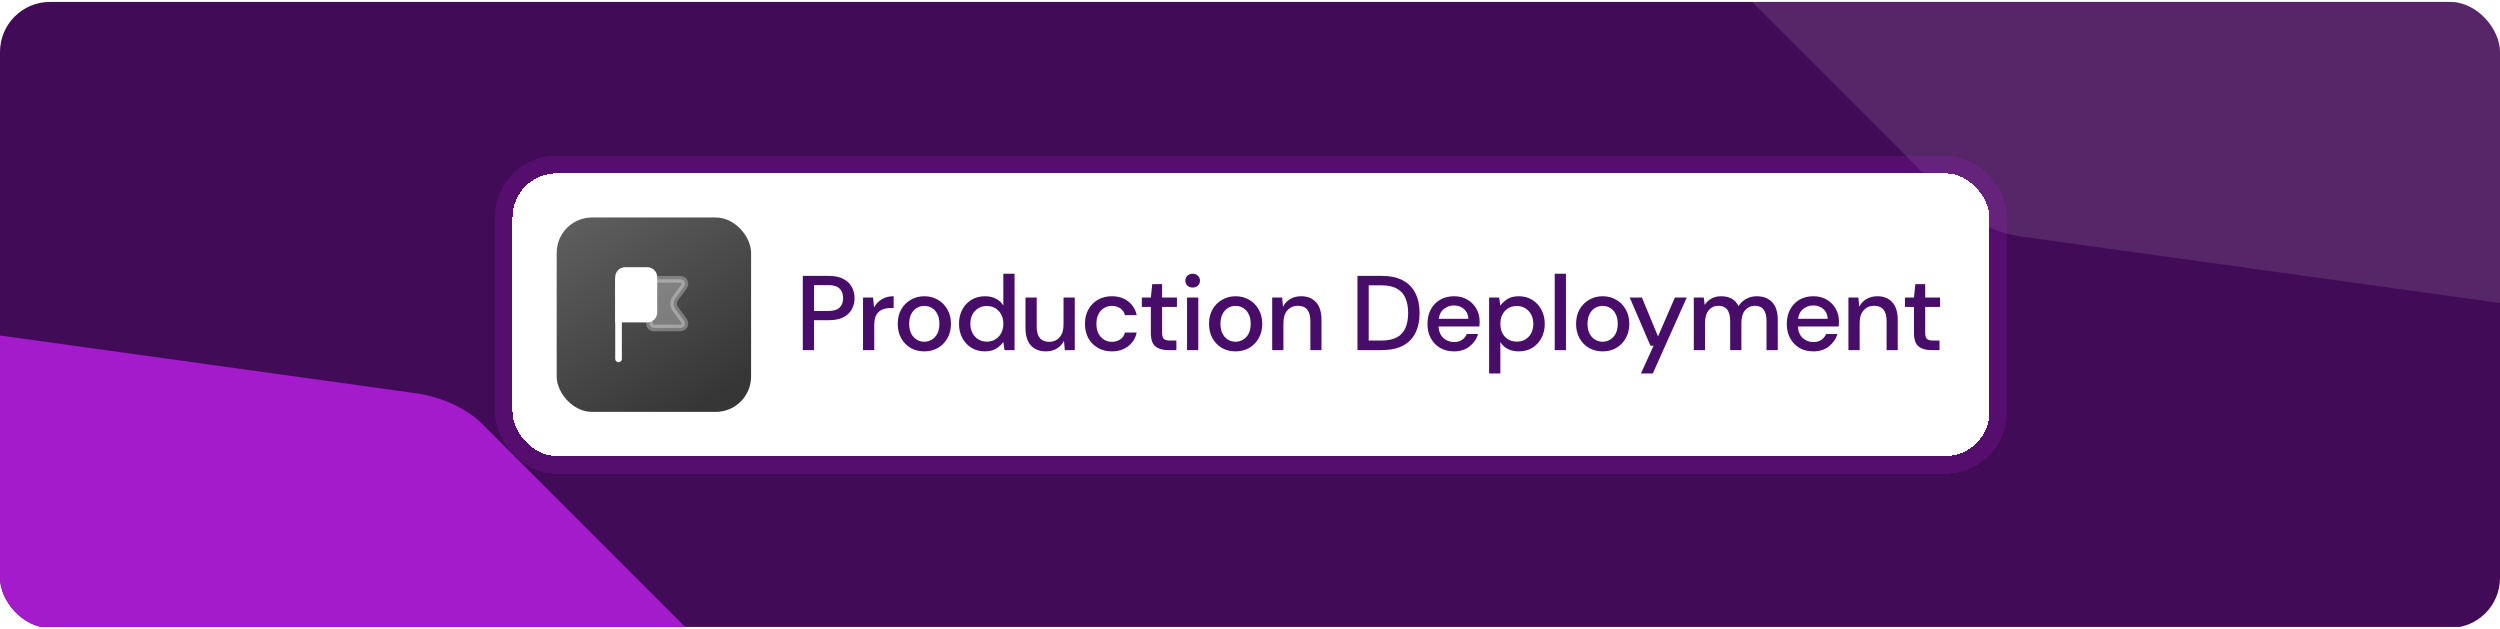 <svg width="1200" height="302" viewBox="0 0 1200 302" fill="none" xmlns="http://www.w3.org/2000/svg">
<g clip-path="url(#clip0_3011_13952)">
<g clip-path="url(#clip1_3011_13952)">
<rect width="1200" height="300" transform="translate(0 0.92)" fill="#420B57"/>
<path opacity="0.11" fill-rule="evenodd" clip-rule="evenodd" d="M885.845 -190.605C890.764 -195.037 900.177 -196.782 911.037 -195.274L1165.57 -159.931C1177.89 -158.22 1190.17 -152.593 1197.43 -145.326L1243.99 -98.771L1316.63 -26.129L1363.18 20.426C1370.45 27.694 1371.51 35.4 1365.93 40.43L1250.63 144.316C1245.71 148.748 1236.29 150.493 1225.43 148.985L970.907 113.642C958.583 111.931 946.307 106.304 939.039 99.037L892.484 52.482L819.842 -20.16L773.287 -66.715C766.02 -73.982 764.964 -81.689 770.546 -86.718L885.845 -190.605Z" fill="white"/>
<path fill-rule="evenodd" clip-rule="evenodd" d="M-80.296 158.054C-75.376 153.621 -65.963 151.877 -55.103 153.385L199.425 188.728C211.748 190.439 224.025 196.065 231.292 203.333L277.847 249.888L350.489 322.53L397.044 369.085C404.312 376.352 405.367 384.059 399.785 389.088L284.487 492.975C279.567 497.407 270.154 499.152 259.294 497.644L4.766 462.301C-7.557 460.59 -19.834 454.963 -27.101 447.696L-73.656 401.141L-146.299 328.499L-192.854 281.943C-200.121 274.676 -201.177 266.97 -195.594 261.94L-80.296 158.054Z" fill="#A31BCB"/>
<g filter="url(#filter0_d_3011_13952)">
<rect x="246" y="83.186" width="708.936" height="135.729" rx="21.208" fill="white" shape-rendering="crispEdges"/>
<rect x="267.208" y="104.394" width="93.313" height="93.313" rx="16.966" fill="url(#paint0_linear_3011_13952)"/>
<path d="M296.898 133.024C296.898 131.267 298.322 129.843 300.079 129.843H310.683C312.44 129.843 313.864 131.267 313.864 133.024V149.99C313.864 151.747 312.44 153.171 310.683 153.171H296.898V133.024Z" fill="white" stroke="white" stroke-width="3.181"/>
<path opacity="0.3" d="M311.743 134.084H326.665C328.399 134.084 329.4 136.051 328.38 137.453L324.161 143.254C323.08 144.741 323.08 146.756 324.161 148.243L328.38 154.045C329.4 155.446 328.399 157.413 326.665 157.413H313.864C312.693 157.413 311.743 156.463 311.743 155.292V134.084Z" fill="white" stroke="white" stroke-width="3.181"/>
<path d="M296.898 172.258L296.898 134.084" stroke="white" stroke-width="3.181" stroke-linecap="round" stroke-linejoin="round"/>
<path d="M385.342 168.051V132.422H397.812C400.595 132.422 402.902 132.897 404.735 133.847C406.567 134.763 407.924 136.036 408.806 137.664C409.723 139.259 410.181 141.074 410.181 143.11C410.181 145.045 409.739 146.826 408.857 148.455C408.009 150.05 406.669 151.322 404.836 152.272C403.004 153.222 400.663 153.697 397.812 153.697H390.737V168.051H385.342ZM390.737 149.269H397.558C400.103 149.269 401.918 148.726 403.004 147.64C404.124 146.521 404.684 145.011 404.684 143.11C404.684 141.142 404.124 139.615 403.004 138.53C401.918 137.41 400.103 136.85 397.558 136.85H390.737V149.269ZM414.249 168.051V142.805H419.085L419.543 147.589C420.425 145.927 421.647 144.62 423.208 143.67C424.802 142.686 426.719 142.194 428.959 142.194V147.844H427.483C425.99 147.844 424.65 148.098 423.462 148.607C422.308 149.082 421.375 149.914 420.663 151.101C419.984 152.255 419.645 153.867 419.645 155.937V168.051H414.249ZM443.637 168.661C441.228 168.661 439.056 168.118 437.122 167.033C435.222 165.913 433.712 164.369 432.592 162.401C431.472 160.399 430.912 158.074 430.912 155.428C430.912 152.781 431.472 150.474 432.592 148.506C433.746 146.504 435.29 144.96 437.224 143.874C439.158 142.754 441.313 142.194 443.688 142.194C446.097 142.194 448.252 142.754 450.152 143.874C452.086 144.96 453.613 146.504 454.733 148.506C455.886 150.474 456.463 152.781 456.463 155.428C456.463 158.074 455.886 160.399 454.733 162.401C453.613 164.369 452.086 165.913 450.152 167.033C448.218 168.118 446.046 168.661 443.637 168.661ZM443.637 164.03C444.926 164.03 446.114 163.707 447.2 163.063C448.32 162.418 449.219 161.468 449.897 160.212C450.576 158.923 450.915 157.328 450.915 155.428C450.915 153.528 450.576 151.95 449.897 150.694C449.253 149.405 448.37 148.438 447.251 147.793C446.165 147.148 444.977 146.826 443.688 146.826C442.398 146.826 441.194 147.148 440.074 147.793C438.988 148.438 438.106 149.405 437.427 150.694C436.749 151.95 436.409 153.528 436.409 155.428C436.409 157.328 436.749 158.923 437.427 160.212C438.106 161.468 438.988 162.418 440.074 163.063C441.16 163.707 442.347 164.03 443.637 164.03ZM472.74 168.661C470.297 168.661 468.143 168.084 466.276 166.931C464.41 165.777 462.951 164.199 461.899 162.197C460.847 160.195 460.321 157.922 460.321 155.377C460.321 152.832 460.847 150.575 461.899 148.607C462.951 146.605 464.41 145.045 466.276 143.925C468.177 142.771 470.348 142.194 472.791 142.194C474.793 142.194 476.541 142.584 478.034 143.365C479.561 144.145 480.748 145.248 481.597 146.673V131.404H486.992V168.051H482.157L481.597 164.131C480.782 165.319 479.663 166.371 478.237 167.287C476.812 168.203 474.98 168.661 472.74 168.661ZM473.708 163.979C476.015 163.979 477.898 163.181 479.357 161.586C480.85 159.992 481.597 157.939 481.597 155.428C481.597 152.883 480.85 150.83 479.357 149.269C477.898 147.674 476.015 146.877 473.708 146.877C471.4 146.877 469.5 147.674 468.007 149.269C466.514 150.83 465.767 152.883 465.767 155.428C465.767 157.09 466.107 158.567 466.785 159.856C467.464 161.145 468.397 162.163 469.585 162.91C470.806 163.622 472.181 163.979 473.708 163.979ZM502.048 168.661C498.995 168.661 496.585 167.711 494.821 165.811C493.09 163.911 492.225 161.077 492.225 157.311V142.805H497.62V156.751C497.62 161.637 499.622 164.08 503.626 164.08C505.628 164.08 507.274 163.368 508.563 161.943C509.853 160.518 510.498 158.482 510.498 155.835V142.805H515.893V168.051H511.108L510.701 163.622C509.921 165.183 508.767 166.422 507.24 167.338C505.747 168.22 504.017 168.661 502.048 168.661ZM533.657 168.661C531.18 168.661 528.957 168.101 526.989 166.982C525.055 165.862 523.528 164.318 522.408 162.35C521.322 160.348 520.78 158.041 520.78 155.428C520.78 152.815 521.322 150.525 522.408 148.557C523.528 146.555 525.055 144.994 526.989 143.874C528.957 142.754 531.18 142.194 533.657 142.194C536.779 142.194 539.391 143.009 541.495 144.637C543.633 146.266 545.007 148.472 545.618 151.254H539.968C539.629 149.863 538.882 148.777 537.729 147.997C536.575 147.216 535.218 146.826 533.657 146.826C532.333 146.826 531.112 147.165 529.992 147.844C528.872 148.489 527.973 149.456 527.294 150.745C526.616 152.001 526.277 153.562 526.277 155.428C526.277 157.294 526.616 158.872 527.294 160.161C527.973 161.417 528.872 162.384 529.992 163.063C531.112 163.741 532.333 164.08 533.657 164.08C535.218 164.08 536.575 163.69 537.729 162.91C538.882 162.129 539.629 161.027 539.968 159.601H545.618C545.041 162.316 543.684 164.505 541.546 166.167C539.408 167.83 536.779 168.661 533.657 168.661ZM560.499 168.051C558.022 168.051 556.053 167.457 554.594 166.269C553.135 165.048 552.406 162.893 552.406 159.805V147.335H548.079V142.805H552.406L553.067 136.392H557.801V142.805H564.927V147.335H557.801V159.805C557.801 161.196 558.089 162.163 558.666 162.706C559.277 163.215 560.312 163.47 561.771 163.47H564.672V168.051H560.499ZM572.483 138.021C571.465 138.021 570.617 137.715 569.938 137.104C569.294 136.46 568.971 135.662 568.971 134.712C568.971 133.762 569.294 132.982 569.938 132.371C570.617 131.726 571.465 131.404 572.483 131.404C573.501 131.404 574.333 131.726 574.977 132.371C575.656 132.982 575.995 133.762 575.995 134.712C575.995 135.662 575.656 136.46 574.977 137.104C574.333 137.715 573.501 138.021 572.483 138.021ZM569.786 168.051V142.805H575.181V168.051H569.786ZM593.051 168.661C590.642 168.661 588.47 168.118 586.536 167.033C584.636 165.913 583.126 164.369 582.006 162.401C580.886 160.399 580.326 158.074 580.326 155.428C580.326 152.781 580.886 150.474 582.006 148.506C583.16 146.504 584.704 144.96 586.638 143.874C588.572 142.754 590.727 142.194 593.102 142.194C595.511 142.194 597.666 142.754 599.566 143.874C601.5 144.96 603.027 146.504 604.147 148.506C605.3 150.474 605.877 152.781 605.877 155.428C605.877 158.074 605.3 160.399 604.147 162.401C603.027 164.369 601.5 165.913 599.566 167.033C597.632 168.118 595.46 168.661 593.051 168.661ZM593.051 164.03C594.34 164.03 595.528 163.707 596.614 163.063C597.734 162.418 598.633 161.468 599.311 160.212C599.99 158.923 600.329 157.328 600.329 155.428C600.329 153.528 599.99 151.95 599.311 150.694C598.667 149.405 597.785 148.438 596.665 147.793C595.579 147.148 594.391 146.826 593.102 146.826C591.812 146.826 590.608 147.148 589.488 147.793C588.402 148.438 587.52 149.405 586.841 150.694C586.163 151.95 585.823 153.528 585.823 155.428C585.823 157.328 586.163 158.923 586.841 160.212C587.52 161.468 588.402 162.418 589.488 163.063C590.574 163.707 591.762 164.03 593.051 164.03ZM610.652 168.051V142.805H615.436L615.843 147.233C616.624 145.672 617.76 144.451 619.253 143.568C620.78 142.652 622.528 142.194 624.496 142.194C627.55 142.194 629.942 143.144 631.673 145.045C633.437 146.945 634.319 149.778 634.319 153.545V168.051H628.975V154.104C628.975 149.218 626.973 146.775 622.969 146.775C620.967 146.775 619.304 147.488 617.981 148.913C616.691 150.338 616.047 152.374 616.047 155.021V168.051H610.652ZM651.58 168.051V132.422H663.134C667.308 132.422 670.735 133.151 673.416 134.61C676.13 136.069 678.132 138.139 679.422 140.82C680.745 143.467 681.407 146.622 681.407 150.287C681.407 153.918 680.745 157.073 679.422 159.754C678.132 162.401 676.13 164.454 673.416 165.913C670.735 167.338 667.308 168.051 663.134 168.051H651.58ZM656.976 163.47H662.931C666.154 163.47 668.699 162.944 670.565 161.892C672.466 160.84 673.823 159.33 674.637 157.362C675.486 155.394 675.91 153.036 675.91 150.287C675.91 147.539 675.486 145.163 674.637 143.161C673.823 141.159 672.466 139.632 670.565 138.58C668.699 137.495 666.154 136.952 662.931 136.952H656.976V163.47ZM697.913 168.661C695.436 168.661 693.23 168.118 691.296 167.033C689.396 165.913 687.903 164.369 686.817 162.401C685.731 160.433 685.188 158.142 685.188 155.53C685.188 152.883 685.714 150.559 686.766 148.557C687.852 146.555 689.345 144.994 691.245 143.874C693.179 142.754 695.419 142.194 697.963 142.194C700.441 142.194 702.595 142.754 704.428 143.874C706.26 144.96 707.685 146.419 708.703 148.251C709.721 150.083 710.23 152.102 710.23 154.308C710.23 154.647 710.213 155.021 710.179 155.428C710.179 155.801 710.162 156.225 710.128 156.7H690.481C690.651 159.143 691.449 161.01 692.874 162.299C694.333 163.555 696.012 164.182 697.913 164.182C699.44 164.182 700.712 163.843 701.73 163.164C702.782 162.452 703.562 161.502 704.071 160.314H709.466C708.788 162.689 707.431 164.674 705.395 166.269C703.393 167.864 700.899 168.661 697.913 168.661ZM697.913 146.622C696.114 146.622 694.519 147.165 693.128 148.251C691.737 149.303 690.889 150.898 690.583 153.036H704.835C704.733 151.067 704.037 149.507 702.748 148.353C701.459 147.199 699.847 146.622 697.913 146.622ZM714.768 179.248V142.805H719.603L720.163 146.724C720.977 145.537 722.097 144.485 723.522 143.568C724.947 142.652 726.78 142.194 729.019 142.194C731.462 142.194 733.617 142.771 735.483 143.925C737.349 145.078 738.808 146.656 739.86 148.658C740.946 150.66 741.489 152.934 741.489 155.479C741.489 158.024 740.946 160.297 739.86 162.299C738.808 164.267 737.349 165.828 735.483 166.982C733.617 168.101 731.445 168.661 728.968 168.661C727 168.661 725.253 168.271 723.726 167.491C722.233 166.71 721.045 165.607 720.163 164.182V179.248H714.768ZM728.052 163.979C730.359 163.979 732.26 163.198 733.753 161.637C735.246 160.043 735.992 157.973 735.992 155.428C735.992 153.765 735.653 152.289 734.974 151C734.296 149.71 733.362 148.709 732.175 147.997C730.987 147.25 729.613 146.877 728.052 146.877C725.745 146.877 723.844 147.674 722.351 149.269C720.892 150.864 720.163 152.917 720.163 155.428C720.163 157.973 720.892 160.043 722.351 161.637C723.844 163.198 725.745 163.979 728.052 163.979ZM746.264 168.051V131.404H751.659V168.051H746.264ZM769.24 168.661C766.83 168.661 764.659 168.118 762.725 167.033C760.824 165.913 759.315 164.369 758.195 162.401C757.075 160.399 756.515 158.074 756.515 155.428C756.515 152.781 757.075 150.474 758.195 148.506C759.348 146.504 760.892 144.96 762.826 143.874C764.761 142.754 766.915 142.194 769.291 142.194C771.7 142.194 773.854 142.754 775.755 143.874C777.689 144.96 779.216 146.504 780.335 148.506C781.489 150.474 782.066 152.781 782.066 155.428C782.066 158.074 781.489 160.399 780.335 162.401C779.216 164.369 777.689 165.913 775.755 167.033C773.82 168.118 771.649 168.661 769.24 168.661ZM769.24 164.03C770.529 164.03 771.717 163.707 772.803 163.063C773.922 162.418 774.821 161.468 775.5 160.212C776.179 158.923 776.518 157.328 776.518 155.428C776.518 153.528 776.179 151.95 775.5 150.694C774.855 149.405 773.973 148.438 772.853 147.793C771.768 147.148 770.58 146.826 769.291 146.826C768.001 146.826 766.797 147.148 765.677 147.793C764.591 148.438 763.709 149.405 763.03 150.694C762.351 151.95 762.012 153.528 762.012 155.428C762.012 157.328 762.351 158.923 763.03 160.212C763.709 161.468 764.591 162.418 765.677 163.063C766.763 163.707 767.95 164.03 769.24 164.03ZM787.655 179.248L793.712 165.964H792.236L782.26 142.805H788.113L795.85 161.485L803.942 142.805H809.643L793.356 179.248H787.655ZM813.018 168.051V142.805H817.803L818.261 146.368C819.075 145.078 820.144 144.061 821.467 143.314C822.825 142.567 824.386 142.194 826.15 142.194C830.154 142.194 832.937 143.772 834.497 146.928C835.414 145.469 836.635 144.315 838.162 143.467C839.723 142.618 841.403 142.194 843.201 142.194C846.357 142.194 848.834 143.144 850.632 145.045C852.431 146.945 853.33 149.778 853.33 153.545V168.051H847.935V154.104C847.935 149.218 846.068 146.775 842.336 146.775C840.436 146.775 838.875 147.488 837.653 148.913C836.465 150.338 835.872 152.374 835.872 155.021V168.051H830.476V154.104C830.476 149.218 828.593 146.775 824.827 146.775C822.96 146.775 821.417 147.488 820.195 148.913C819.007 150.338 818.414 152.374 818.414 155.021V168.051H813.018ZM870.39 168.661C867.913 168.661 865.707 168.118 863.773 167.033C861.873 165.913 860.38 164.369 859.294 162.401C858.208 160.433 857.665 158.142 857.665 155.53C857.665 152.883 858.191 150.559 859.243 148.557C860.329 146.555 861.822 144.994 863.722 143.874C865.656 142.754 867.896 142.194 870.441 142.194C872.918 142.194 875.073 142.754 876.905 143.874C878.737 144.96 880.162 146.419 881.18 148.251C882.198 150.083 882.707 152.102 882.707 154.308C882.707 154.647 882.69 155.021 882.656 155.428C882.656 155.801 882.639 156.225 882.605 156.7H862.959C863.128 159.143 863.926 161.01 865.351 162.299C866.81 163.555 868.49 164.182 870.39 164.182C871.917 164.182 873.189 163.843 874.207 163.164C875.259 162.452 876.04 161.502 876.549 160.314H881.944C881.265 162.689 879.908 164.674 877.872 166.269C875.87 167.864 873.376 168.661 870.39 168.661ZM870.39 146.622C868.592 146.622 866.997 147.165 865.605 148.251C864.214 149.303 863.366 150.898 863.061 153.036H877.312C877.21 151.067 876.515 149.507 875.225 148.353C873.936 147.199 872.324 146.622 870.39 146.622ZM887.245 168.051V142.805H892.029L892.437 147.233C893.217 145.672 894.354 144.451 895.847 143.568C897.374 142.652 899.121 142.194 901.089 142.194C904.143 142.194 906.535 143.144 908.266 145.045C910.03 146.945 910.913 149.778 910.913 153.545V168.051H905.568V154.104C905.568 149.218 903.566 146.775 899.562 146.775C897.56 146.775 895.898 147.488 894.574 148.913C893.285 150.338 892.64 152.374 892.64 155.021V168.051H887.245ZM926.793 168.051C924.316 168.051 922.348 167.457 920.889 166.269C919.43 165.048 918.701 162.893 918.701 159.805V147.335H914.374V142.805H918.701L919.362 136.392H924.096V142.805H931.221V147.335H924.096V159.805C924.096 161.196 924.384 162.163 924.961 162.706C925.572 163.215 926.607 163.47 928.066 163.47H930.967V168.051H926.793Z" fill="#470D69"/>
<rect x="241.758" y="78.945" width="717.419" height="144.212" rx="25.449" stroke="#A31BCB" stroke-opacity="0.2" stroke-width="8.483" shape-rendering="crispEdges"/>
</g>
</g>
</g>
<defs>
<filter id="filter0_d_3011_13952" x="235.396" y="72.582" width="730.143" height="156.936" filterUnits="userSpaceOnUse" color-interpolation-filters="sRGB">
<feFlood flood-opacity="0" result="BackgroundImageFix"/>
<feColorMatrix in="SourceAlpha" type="matrix" values="0 0 0 0 0 0 0 0 0 0 0 0 0 0 0 0 0 0 127 0" result="hardAlpha"/>
<feOffset/>
<feGaussianBlur stdDeviation="1.06"/>
<feComposite in2="hardAlpha" operator="out"/>
<feColorMatrix type="matrix" values="0 0 0 0 0.639 0 0 0 0 0.106 0 0 0 0 0.796 0 0 0 0.5 0"/>
<feBlend mode="normal" in2="BackgroundImageFix" result="effect1_dropShadow_3011_13952"/>
<feBlend mode="normal" in="SourceGraphic" in2="effect1_dropShadow_3011_13952" result="shape"/>
</filter>
<linearGradient id="paint0_linear_3011_13952" x1="273.347" y1="104.394" x2="332.281" y2="197.707" gradientUnits="userSpaceOnUse">
<stop stop-color="#5F5F5F"/>
<stop offset="1" stop-color="#363636"/>
</linearGradient>
<clipPath id="clip0_3011_13952">
<rect y="0.92" width="1200" height="300.48" rx="24" fill="white"/>
</clipPath>
<clipPath id="clip1_3011_13952">
<rect width="1200" height="300" fill="white" transform="translate(0 0.92)"/>
</clipPath>
</defs>
</svg>
